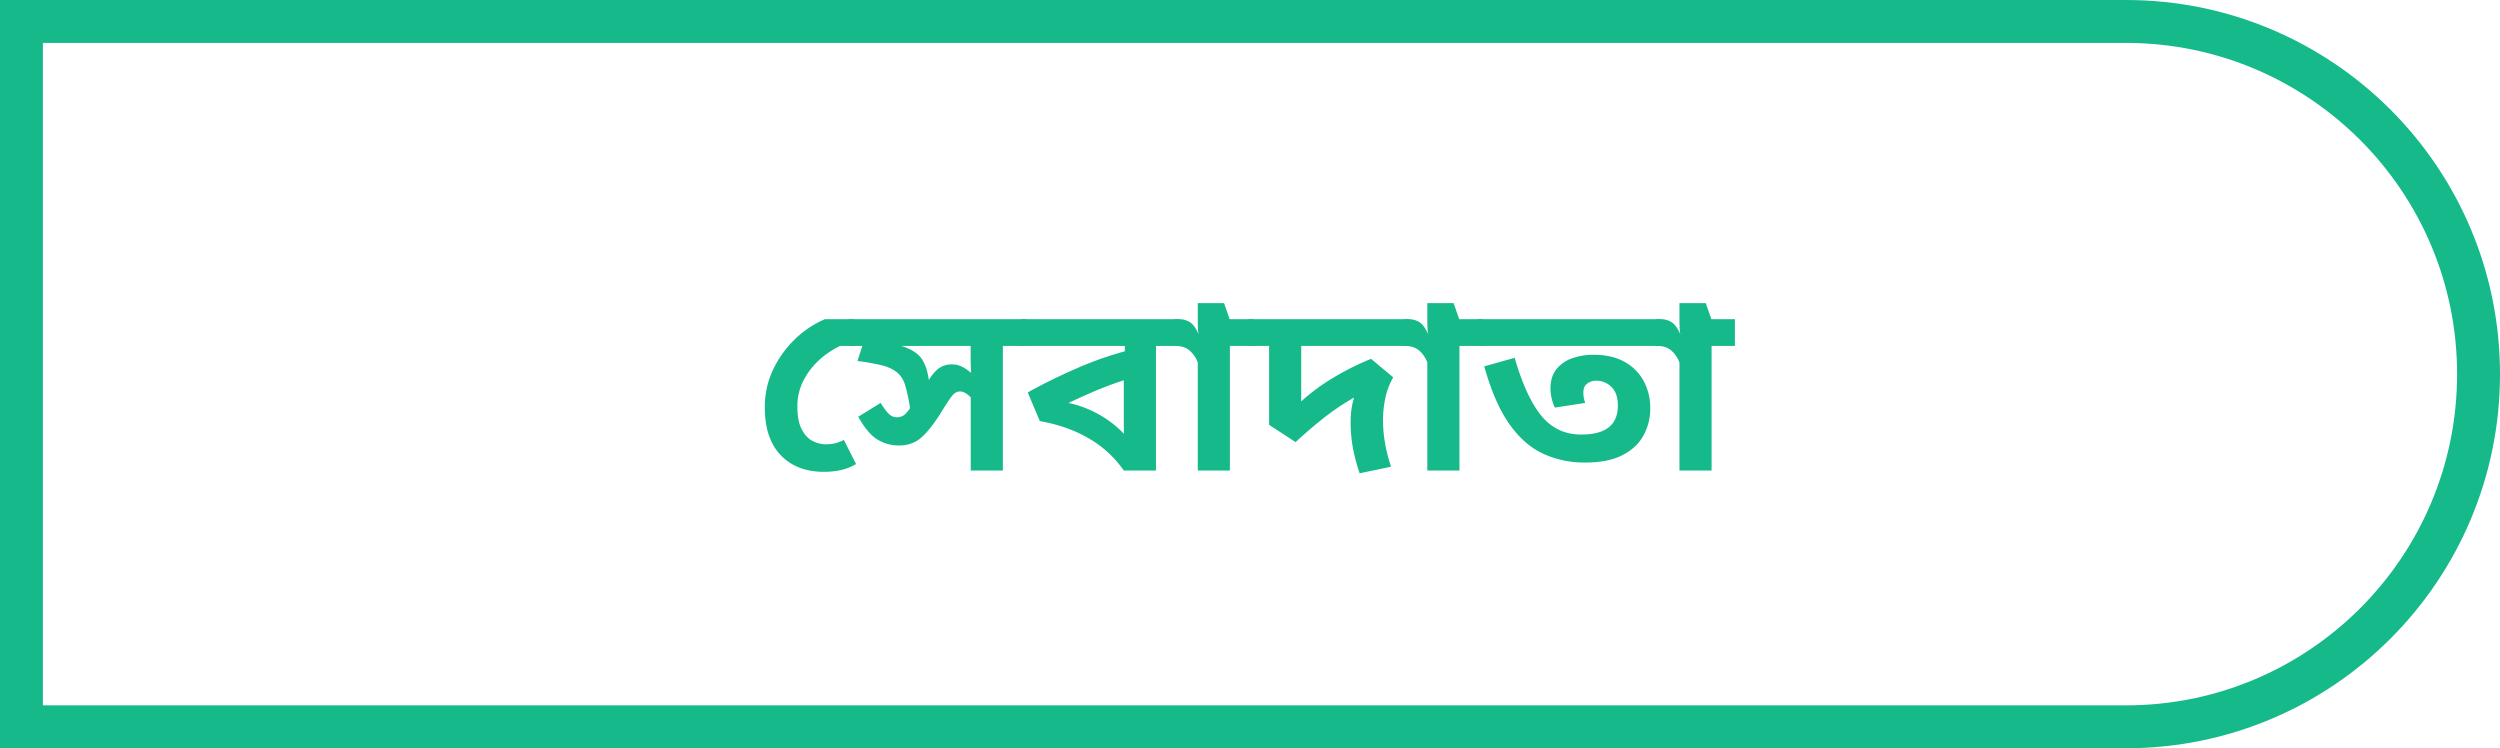 <svg id="Layer_1" data-name="Layer 1" xmlns="http://www.w3.org/2000/svg" viewBox="0 0 2680.37 802.25"><defs><style>.cls-1{fill:none;stroke:#15b98a;stroke-miterlimit:10;stroke-width:46px;}.cls-2{fill:#15b98a;}</style></defs><title>sp_sign_up_enabled</title><path class="cls-1" d="M2279.26,23c208.83,0,378.12,169.3,378.11,378.13h0c0,208.83-169.29,378.12-378.12,378.12H23V23H2279.26Z" transform="translate(0 0)"/><path class="cls-2" d="M915.47,342.2v28.71H900.59A91.76,91.76,0,0,0,878.28,386,78.43,78.43,0,0,0,861.45,408a59.52,59.52,0,0,0-6.52,27.92q0,15.66,4.69,24.53t11.75,12.4a31.34,31.34,0,0,0,14.09,3.52,45.09,45.09,0,0,0,9.13-.91,42.41,42.41,0,0,0,10.18-3.79l13.05,25.83a56.6,56.6,0,0,1-17,6.66,87.62,87.62,0,0,1-17.48,1.7q-29.22,0-46.32-17.88T820,436.66a92.69,92.69,0,0,1,8.61-39.79,111.72,111.72,0,0,1,23.1-32.62,106,106,0,0,1,32.74-22.05Z" transform="translate(0 0)"/><path class="cls-2" d="M1100.21,342.2v28.71h-25v133.6h-34.44V426q-6.27-6.27-11.22-6.27a9.61,9.61,0,0,0-5.87,1.83q-2.49,1.83-6.27,7.44t-10.56,16.57Q995.57,463,986.31,470.33t-22.83,7.3a43.74,43.74,0,0,1-22.31-6.13q-10.57-6.13-21-24.66l24-14.87q5.22,8.36,8.87,11.87a12,12,0,0,0,8.61,3.52,13.72,13.72,0,0,0,6.4-1.56q3-1.57,7.69-8.09a201.1,201.1,0,0,0-5-23.88q-2.61-9-8.35-14-6.25-5.47-16.7-8.09a242.55,242.55,0,0,0-26.35-4.7l5.22-16.17H910.25V342.2Zm-59.49,28.71H966.35q15.14,4.69,21.27,13t8.22,23.49q5.73-9.13,11.35-12.92a23.48,23.48,0,0,1,13.44-3.78,23.77,23.77,0,0,1,10.56,2.35,48.27,48.27,0,0,1,10,6.78c-.17-2.43-.31-5-.39-7.7s-.13-5.35-.13-8Z" transform="translate(0 0)"/><path class="cls-2" d="M1264.35,342.2v28.71h-25v133.6h-34.45a116.31,116.31,0,0,0-37.7-34.58q-23.1-13.43-52.32-18.39l-13-30.79q23-12.79,50.1-24.79a380,380,0,0,1,54-19.31v-5.74H1095V342.2ZM1145.62,432a116.83,116.83,0,0,1,59.49,33.14c-.17-5.05-.26-10-.26-14.88V407.7q-15.39,5-29.62,11T1145.62,432Z" transform="translate(0 0)"/><path class="cls-2" d="M1343.68,342.2v28.71h-25.06v133.6h-34.44V388.65a31.29,31.29,0,0,0-8.87-12.92q-5.74-4.82-14.88-4.82h-1.3V342.2h5.22a21.41,21.41,0,0,1,11.22,3.13q5.22,3.14,9.65,13.31a24.11,24.11,0,0,1-.78-6q-.26-4.69-.26-8.09V325h28.18l6,17.22Z" transform="translate(0 0)"/><path class="cls-2" d="M1510.42,342.2v28.71H1395.08V430.4A213.06,213.06,0,0,1,1428,405.87a286.51,286.51,0,0,1,42-21.13l23.75,19.83a75.34,75.34,0,0,0-8.35,21.66,115.83,115.83,0,0,0-2.61,25.31,141.75,141.75,0,0,0,2.08,22.83,168.66,168.66,0,0,0,6.53,26l-33.66,7.05a197.8,197.8,0,0,1-7.18-26.88,151.81,151.81,0,0,1-2.48-28.44,95.77,95.77,0,0,1,.91-13.31,82,82,0,0,1,2.74-12.52,258.5,258.5,0,0,0-33.4,22.57q-15.91,12.66-29.22,25.18l-28.45-18.53V370.91h-22.18V342.2Z" transform="translate(0 0)"/><path class="cls-2" d="M1589.74,342.2v28.71h-25v133.6h-34.44V388.65a31.29,31.29,0,0,0-8.87-12.92q-5.75-4.82-14.88-4.82h-1.3V342.2h5.21a21.47,21.47,0,0,1,11.23,3.13q5.2,3.14,9.65,13.31a24.11,24.11,0,0,1-.78-6c-.18-3.13-.26-5.83-.26-8.09V325h28.18l6,17.22Z" transform="translate(0 0)"/><path class="cls-2" d="M1780.75,342.2v28.71H1584.52V342.2Zm-81.41,153.7a105.32,105.32,0,0,1-45-9.53q-20.49-9.51-36.27-32t-26.75-61.59l32.62-9.13q12.27,42.27,28.71,62.24t42.53,20q20.1,0,29.75-7.83t9.66-23.22q0-13.3-6.92-20a22.46,22.46,0,0,0-16.05-6.65,15.87,15.87,0,0,0-10,3.13q-4.05,3.13-4,9.4A31.15,31.15,0,0,0,1699.6,432l-32.62,5a55.48,55.48,0,0,1-3.65-11.23,47,47,0,0,1-1-9.13q0-13.05,6.53-21a37.38,37.38,0,0,1,17-11.61,68.35,68.35,0,0,1,22.7-3.65q19.58,0,33.14,7.57a51.11,51.11,0,0,1,20.61,20.61,61,61,0,0,1,7,29.49,59.47,59.47,0,0,1-7.18,28.7q-7.17,13.32-22.7,21.27T1699.34,495.9Z" transform="translate(0 0)"/><path class="cls-2" d="M1860.08,342.2v28.71h-25v133.6h-34.45V388.65a31.2,31.2,0,0,0-8.87-12.92q-5.74-4.82-14.87-4.82h-1.31V342.2h5.22a21.41,21.41,0,0,1,11.22,3.13q5.22,3.14,9.66,13.31a24.45,24.45,0,0,1-.79-6q-.25-4.69-.26-8.09V325h28.19l6,17.22Z" transform="translate(0 0)"/></svg>